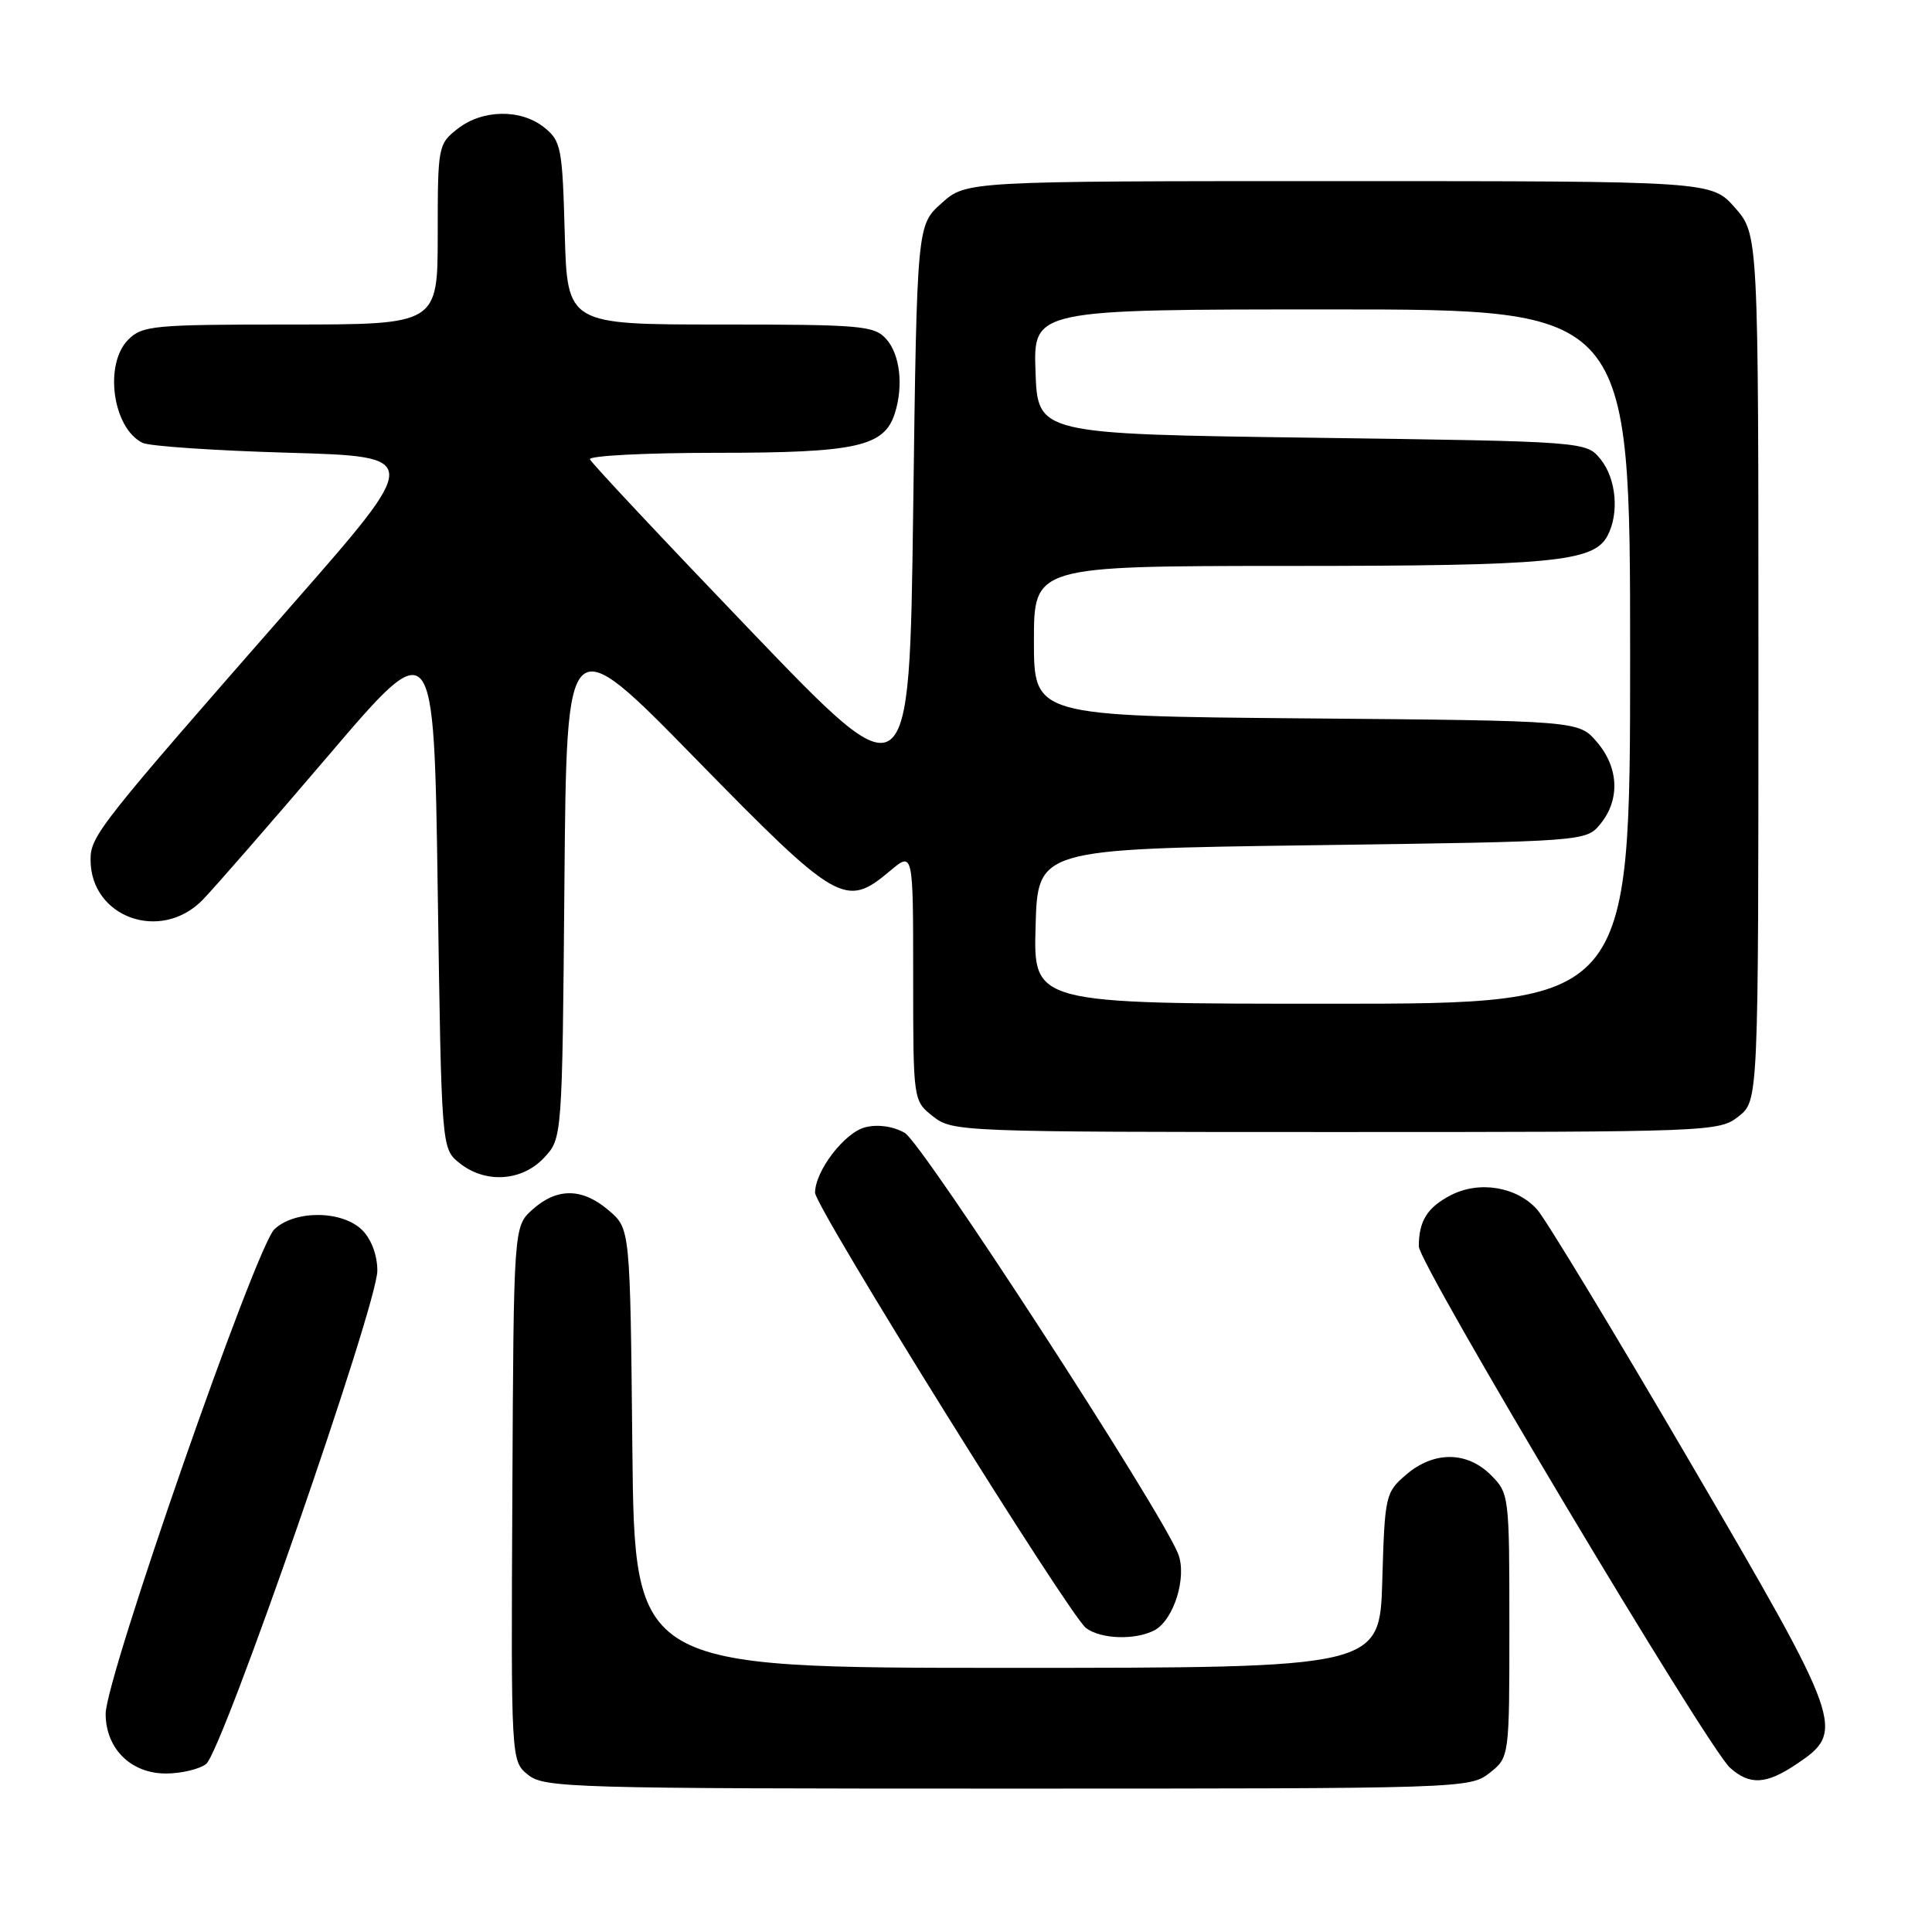 <?xml version="1.0" encoding="UTF-8" standalone="no"?>
<!DOCTYPE svg PUBLIC "-//W3C//DTD SVG 1.1//EN" "http://www.w3.org/Graphics/SVG/1.1/DTD/svg11.dtd" >
<svg xmlns="http://www.w3.org/2000/svg" xmlns:xlink="http://www.w3.org/1999/xlink" version="1.1" viewBox="0 0 256 256">
 <g >
 <path fill="currentColor"
d=" M 197.37 234.93 C 200.00 232.85 200.00 232.85 200.00 215.38 C 200.00 198.16 199.96 197.87 197.55 195.45 C 194.37 192.28 189.97 192.26 186.31 195.41 C 183.58 197.76 183.49 198.14 183.16 209.41 C 182.83 221.00 182.83 221.00 133.46 221.00 C 84.09 221.00 84.09 221.00 83.79 191.91 C 83.50 162.82 83.50 162.82 80.69 160.41 C 77.19 157.40 73.85 157.34 70.58 160.25 C 68.06 162.50 68.06 162.50 67.89 197.92 C 67.71 233.35 67.71 233.35 69.97 235.17 C 72.09 236.90 75.66 237.00 133.48 237.00 C 193.93 237.00 194.76 236.97 197.37 234.93 Z  M 238.10 233.72 C 244.57 229.37 244.26 228.48 223.91 193.68 C 213.89 176.53 204.78 161.49 203.68 160.27 C 200.97 157.24 196.02 156.42 192.24 158.37 C 189.12 159.99 188.00 161.78 188.00 165.16 C 188.00 167.49 226.30 231.64 229.25 234.25 C 231.88 236.58 234.03 236.46 238.10 233.72 Z  M 27.30 233.75 C 29.43 232.16 50.00 172.92 50.00 168.37 C 50.00 166.33 49.21 164.21 48.00 163.00 C 45.38 160.38 39.11 160.31 36.37 162.87 C 33.91 165.16 14.00 222.32 14.00 227.09 C 14.00 231.69 17.34 235.00 21.98 235.00 C 23.98 235.00 26.37 234.44 27.30 233.75 Z  M 152.99 216.01 C 155.55 214.63 157.31 208.93 156.11 205.89 C 153.78 200.03 122.20 151.41 119.88 150.11 C 118.33 149.23 116.32 148.95 114.65 149.37 C 111.91 150.06 108.01 155.15 108.00 158.04 C 108.00 159.93 141.66 214.01 143.90 215.72 C 145.85 217.21 150.47 217.35 152.99 216.01 Z  M 72.08 153.42 C 74.50 150.84 74.50 150.84 74.79 116.95 C 75.08 83.06 75.08 83.06 92.17 100.53 C 110.99 119.76 112.03 120.37 117.92 115.41 C 121.00 112.82 121.00 112.82 121.00 129.34 C 121.00 145.85 121.00 145.85 123.63 147.93 C 126.22 149.96 127.19 150.00 177.00 150.00 C 226.81 150.00 227.78 149.96 230.37 147.93 C 233.00 145.85 233.00 145.85 233.00 88.46 C 233.00 31.07 233.00 31.07 229.90 27.53 C 226.79 24.00 226.79 24.00 177.41 24.00 C 128.03 24.00 128.03 24.00 124.77 26.92 C 121.50 29.83 121.50 29.83 121.00 67.67 C 120.50 105.50 120.50 105.50 99.50 83.61 C 87.95 71.57 78.35 61.34 78.17 60.86 C 77.98 60.39 85.54 60.00 94.97 60.00 C 113.48 60.00 117.17 59.18 118.57 54.77 C 119.74 51.09 119.25 46.93 117.41 44.90 C 115.83 43.15 114.06 43.00 95.43 43.00 C 75.17 43.00 75.17 43.00 74.83 30.91 C 74.52 19.61 74.35 18.69 72.14 16.91 C 69.05 14.41 63.93 14.48 60.63 17.07 C 58.05 19.10 58.00 19.38 58.00 31.07 C 58.00 43.00 58.00 43.00 38.50 43.00 C 20.33 43.00 18.86 43.14 17.00 45.00 C 13.75 48.25 14.92 56.73 18.89 58.68 C 19.77 59.12 28.47 59.71 38.21 59.99 C 55.92 60.50 55.92 60.50 38.83 80.00 C 13.07 109.40 12.00 110.75 12.00 113.92 C 12.00 121.57 21.30 124.91 26.84 119.25 C 28.32 117.74 35.83 109.12 43.52 100.11 C 57.50 83.72 57.50 83.72 58.00 117.95 C 58.50 152.18 58.50 152.18 60.86 154.09 C 64.27 156.85 69.13 156.56 72.08 153.42 Z  M 137.22 122.75 C 137.50 112.50 137.50 112.50 173.84 112.00 C 210.18 111.50 210.18 111.50 212.09 109.14 C 214.69 105.93 214.49 101.68 211.59 98.31 C 209.18 95.50 209.18 95.50 173.09 95.19 C 137.00 94.88 137.00 94.88 137.00 84.94 C 137.00 75.00 137.00 75.00 170.75 74.99 C 205.55 74.99 211.15 74.46 212.99 71.02 C 214.58 68.04 214.17 63.44 212.09 60.86 C 210.18 58.50 210.18 58.50 173.84 58.00 C 137.50 57.50 137.50 57.50 137.21 49.25 C 136.92 41.00 136.92 41.00 176.46 41.00 C 216.00 41.00 216.00 41.00 216.00 87.00 C 216.00 133.00 216.00 133.00 176.47 133.00 C 136.93 133.00 136.93 133.00 137.22 122.75 Z "/>
</g>
</svg>